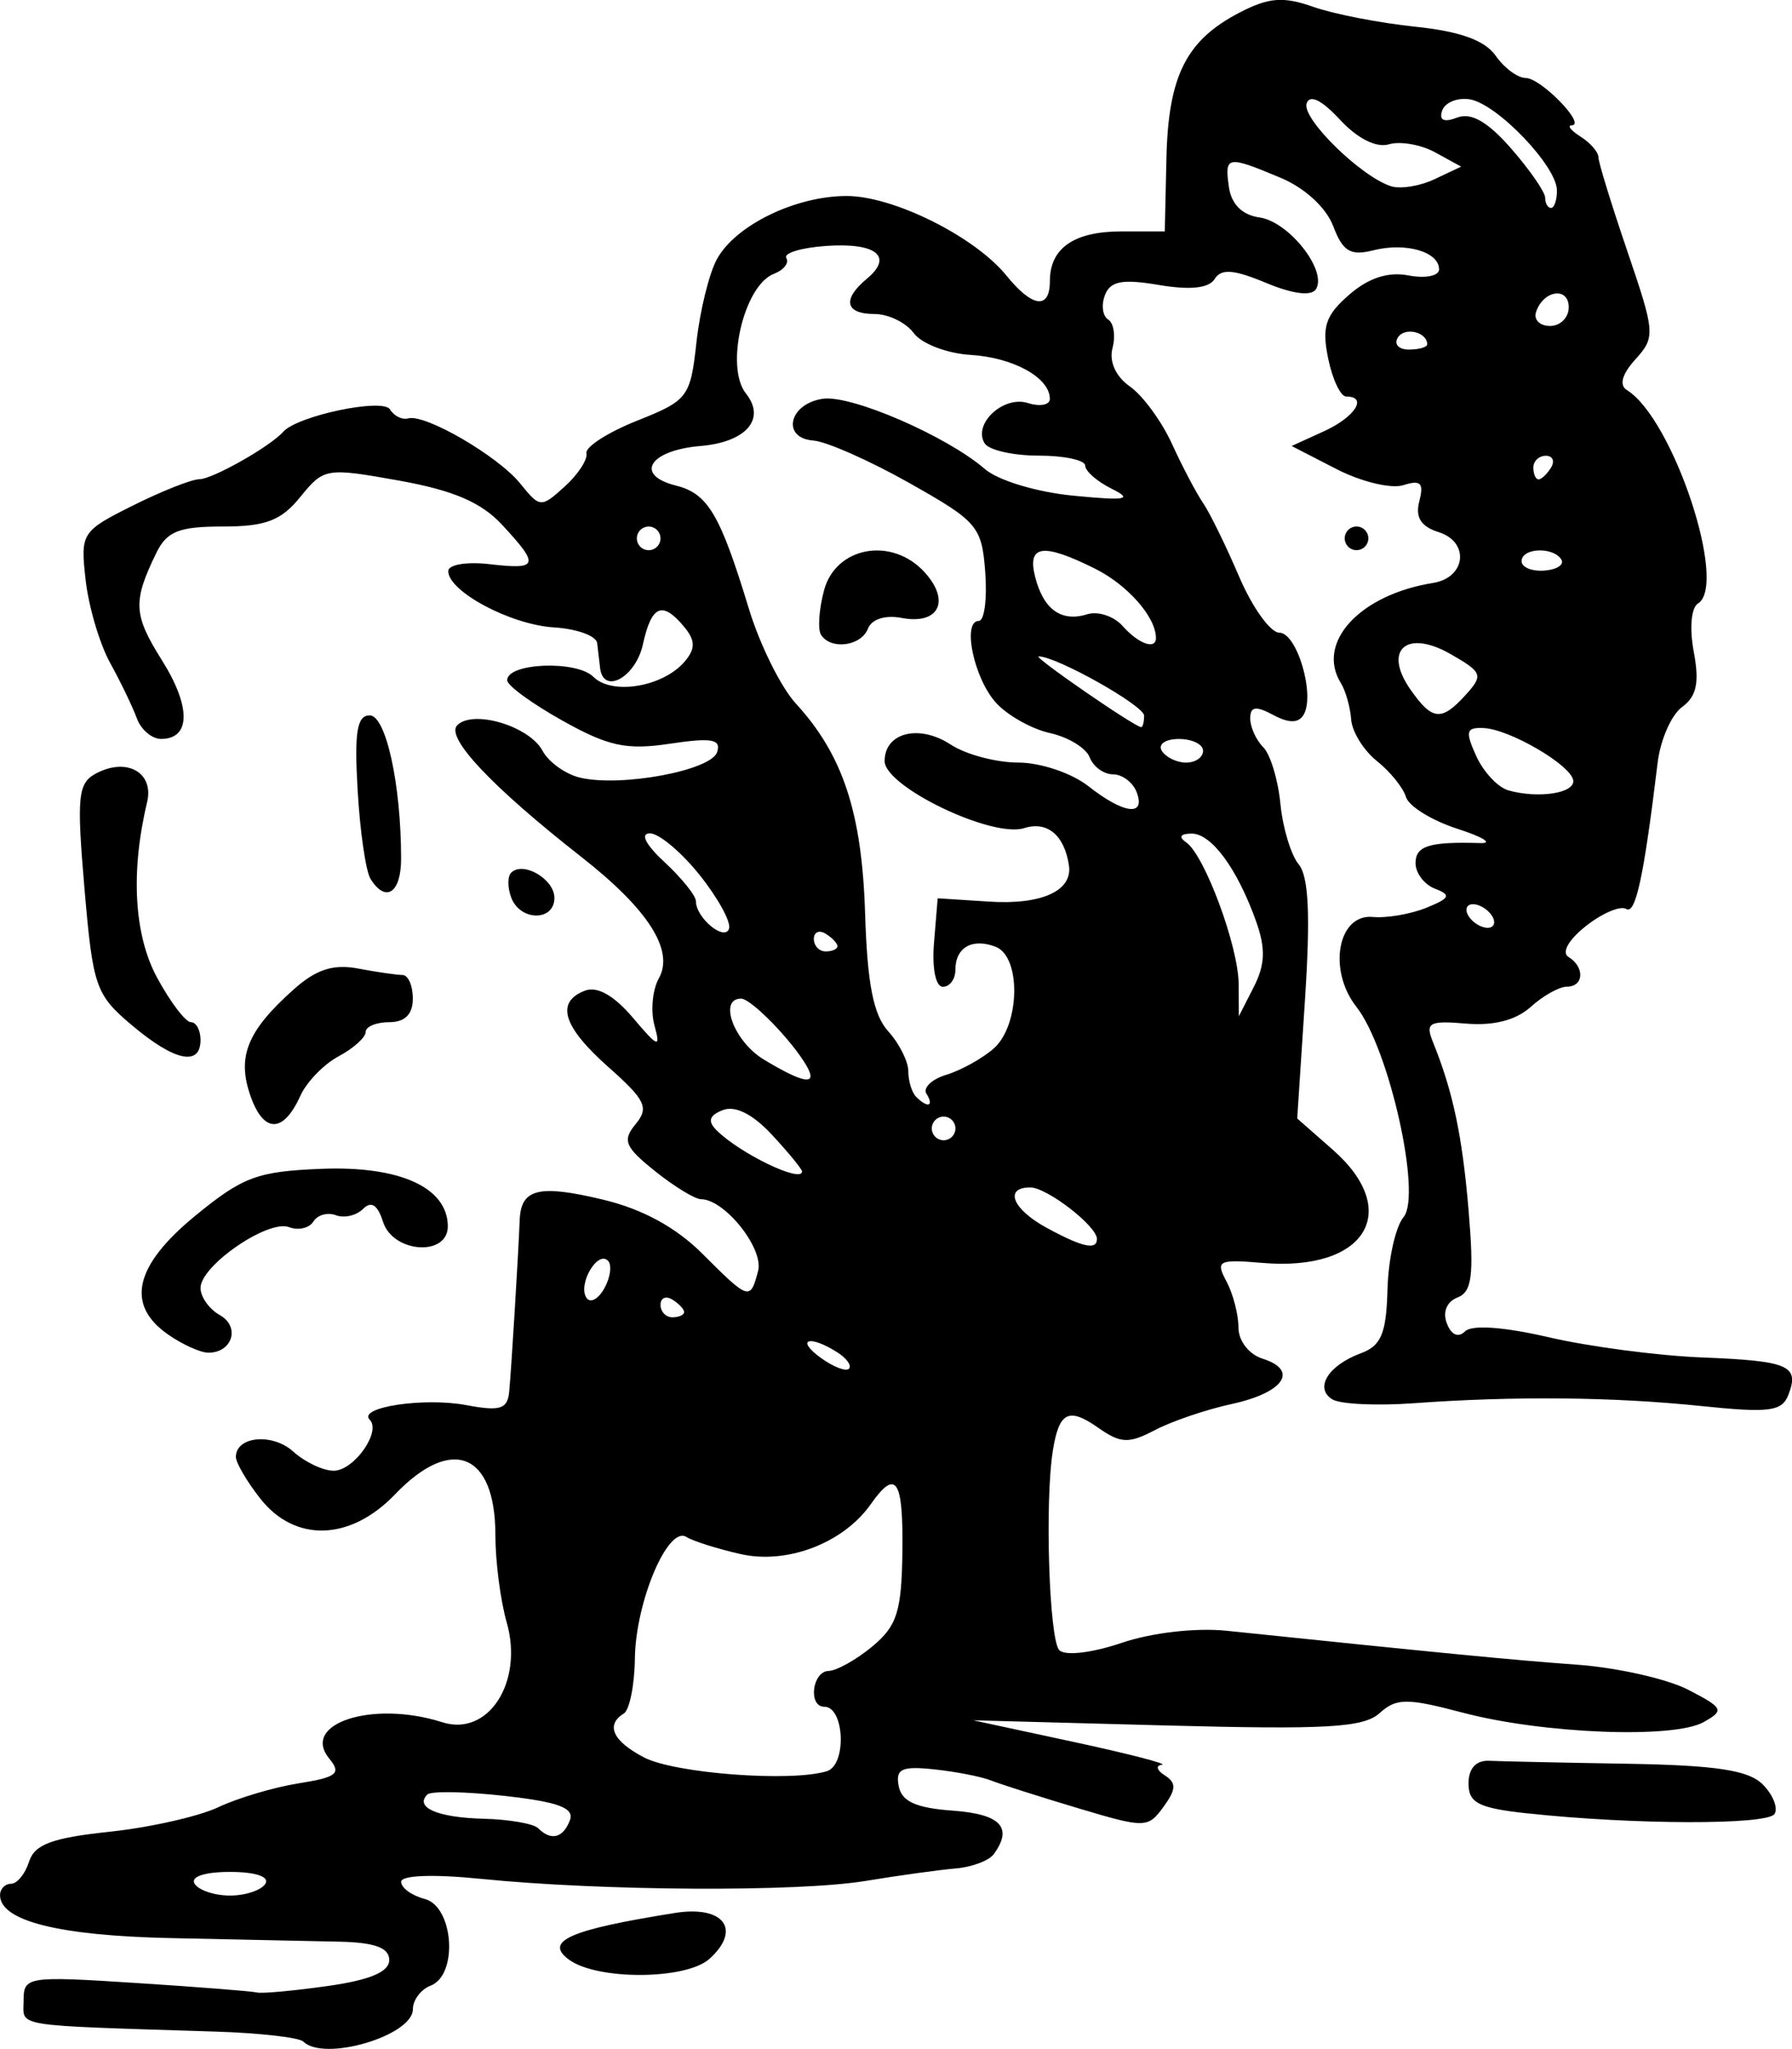 <?xml version="1.0" encoding="UTF-8" standalone="no"?>
<!-- Created with Inkscape (http://www.inkscape.org/) -->

<svg
   width="40.196mm"
   height="45.934mm"
   viewBox="0 0 40.196 45.934"
   version="1.1"
   id="svg1"
   inkscape:version="1.4.1-rc (06eac75fbf, 2025-03-29)"
   sodipodi:docname="threetrees1.svg"
   xmlns:inkscape="http://www.inkscape.org/namespaces/inkscape"
   xmlns:sodipodi="http://sodipodi.sourceforge.net/DTD/sodipodi-0.dtd"
   xmlns="http://www.w3.org/2000/svg"
   xmlns:svg="http://www.w3.org/2000/svg">
  <sodipodi:namedview
     id="namedview1"
     pagecolor="#ffffff"
     bordercolor="#000000"
     borderopacity="0.25"
     inkscape:showpageshadow="2"
     inkscape:pageopacity="0.0"
     inkscape:pagecheckerboard="0"
     inkscape:deskcolor="#d1d1d1"
     inkscape:document-units="mm"
     inkscape:zoom="0.72248176"
     inkscape:cx="76.126489"
     inkscape:cy="86.507374"
     inkscape:window-width="1850"
     inkscape:window-height="1016"
     inkscape:window-x="0"
     inkscape:window-y="0"
     inkscape:window-maximized="1"
     inkscape:current-layer="layer1" />
  <defs
     id="defs1" />
  <g
     inkscape:label="Layer 1"
     inkscape:groupmode="layer"
     id="layer1"
     transform="translate(-85.196,-96.31)">
    <path
       style="fill:#000000"
       d="m 91.997,142.079 c -0.091,-0.091 -0.974,-0.192 -1.962,-0.223 -4.63,-0.148 -4.31,-0.096 -4.31,-0.696 0,-0.538 0.084,-0.551 2.521,-0.394 1.386,0.089 2.607,0.185 2.712,0.213 0.105,0.028 0.816,-0.036 1.58,-0.144 0.955,-0.134 1.389,-0.317 1.389,-0.583 0,-0.276 -0.324,-0.395 -1.124,-0.412 -0.618,-0.013 -2.315,-0.05 -3.77,-0.08 -2.513,-0.053 -3.836,-0.385 -3.836,-0.963 0,-0.14 0.111,-0.255 0.247,-0.255 0.136,0 0.318,-0.223 0.404,-0.496 0.123,-0.387 0.519,-0.534 1.804,-0.67 0.906,-0.096 2.004,-0.344 2.44,-0.55 0.437,-0.207 1.249,-0.448 1.805,-0.536 0.853,-0.135 0.961,-0.221 0.688,-0.55 -0.657,-0.792 0.97,-1.318 2.533,-0.819 1.033,0.33 1.827,-0.903 1.443,-2.242 -0.139,-0.484 -0.253,-1.364 -0.253,-1.954 0,-1.842 -0.979,-2.24 -2.249,-0.915 -1.003,1.047 -2.245,1.087 -3.024,0.097 -0.302,-0.383 -0.548,-0.804 -0.548,-0.934 0,-0.465 0.822,-0.542 1.287,-0.12 0.261,0.236 0.669,0.429 0.907,0.429 0.454,0 1.074,-0.877 0.808,-1.143 -0.279,-0.279 1.215,-0.506 2.159,-0.329 0.769,0.144 0.932,0.093 0.97,-0.302 0.048,-0.504 0.205,-3.074 0.235,-3.843 0.027,-0.708 0.427,-0.806 1.872,-0.46 0.885,0.212 1.634,0.621 2.228,1.214 1.044,1.044 1.073,1.053 1.248,0.383 0.131,-0.5 -0.748,-1.604 -1.28,-1.607 -0.136,-7.2e-4 -0.601,-0.284 -1.033,-0.63 -0.677,-0.541 -0.737,-0.688 -0.434,-1.054 0.304,-0.367 0.222,-0.54 -0.603,-1.271 -1.031,-0.913 -1.202,-1.464 -0.533,-1.721 0.272,-0.105 0.653,0.11 1.071,0.604 0.572,0.675 0.63,0.696 0.487,0.176 -0.089,-0.324 -0.045,-0.799 0.098,-1.054 0.351,-0.628 -0.235,-1.546 -1.736,-2.722 -2.01,-1.574 -3.057,-2.684 -2.786,-2.954 0.358,-0.358 1.618,0.02 1.914,0.573 0.138,0.258 0.522,0.53 0.853,0.605 0.927,0.211 2.926,-0.164 3.062,-0.574 0.097,-0.291 -0.118,-0.33 -1.054,-0.19 -0.979,0.147 -1.383,0.06 -2.415,-0.517 -0.682,-0.381 -1.24,-0.788 -1.24,-0.905 0,-0.391 1.558,-0.453 1.934,-0.077 0.421,0.421 1.579,0.223 2.057,-0.353 0.235,-0.283 0.23,-0.465 -0.021,-0.768 -0.49,-0.59 -0.732,-0.487 -0.926,0.397 -0.161,0.734 -0.884,1.133 -0.959,0.529 -0.018,-0.146 -0.048,-0.398 -0.066,-0.56 -0.018,-0.163 -0.453,-0.321 -0.967,-0.353 -0.971,-0.059 -2.373,-0.805 -2.373,-1.263 0,-0.145 0.416,-0.215 0.926,-0.155 1.098,0.128 1.13,0.032 0.283,-0.881 -0.469,-0.506 -1.094,-0.774 -2.315,-0.993 -1.632,-0.292 -1.685,-0.283 -2.211,0.365 -0.432,0.533 -0.777,0.665 -1.741,0.665 -0.984,0 -1.255,0.108 -1.492,0.595 -0.53,1.089 -0.515,1.382 0.129,2.406 0.654,1.041 0.645,1.761 -0.021,1.761 -0.206,0 -0.451,-0.208 -0.544,-0.463 -0.093,-0.255 -0.362,-0.813 -0.598,-1.24 -0.236,-0.427 -0.483,-1.263 -0.55,-1.858 -0.119,-1.055 -0.094,-1.095 1.059,-1.671 0.65,-0.324 1.321,-0.59 1.492,-0.59 0.291,0 1.587,-0.732 1.88,-1.063 0.321,-0.361 2.234,-0.763 2.395,-0.503 0.092,0.149 0.276,0.24 0.408,0.202 0.378,-0.108 2.014,0.842 2.514,1.46 0.443,0.548 0.466,0.549 0.998,0.068 0.299,-0.271 0.519,-0.607 0.488,-0.747 -0.031,-0.14 0.48,-0.468 1.135,-0.729 1.144,-0.456 1.196,-0.524 1.333,-1.764 0.078,-0.709 0.286,-1.549 0.462,-1.865 0.42,-0.757 1.765,-1.409 2.906,-1.409 1.049,0 2.877,0.911 3.586,1.786 0.582,0.718 0.973,0.766 0.973,0.119 0,-0.736 0.542,-1.111 1.606,-1.111 h 0.971 l 0.037,-1.638 c 0.042,-1.851 0.443,-2.648 1.644,-3.27 0.654,-0.338 0.978,-0.363 1.651,-0.126 0.461,0.162 1.491,0.362 2.289,0.445 1.002,0.104 1.559,0.305 1.801,0.65 0.192,0.275 0.495,0.499 0.673,0.499 0.342,0 1.369,1.055 1.033,1.062 -0.108,0.002 -0.017,0.117 0.201,0.255 0.218,0.138 0.397,0.345 0.398,0.459 5.9e-4,0.114 0.293,1.064 0.65,2.111 0.623,1.827 0.63,1.924 0.18,2.421 -0.302,0.333 -0.37,0.58 -0.19,0.69 1.031,0.637 2.272,4.365 1.593,4.784 -0.153,0.094 -0.193,0.557 -0.094,1.084 0.13,0.691 0.064,0.998 -0.263,1.237 -0.239,0.175 -0.485,0.734 -0.547,1.243 -0.31,2.561 -0.494,3.415 -0.706,3.284 -0.128,-0.079 -0.534,0.092 -0.901,0.381 -0.39,0.307 -0.554,0.595 -0.394,0.694 0.371,0.229 0.347,0.667 -0.036,0.667 -0.17,0 -0.536,0.205 -0.812,0.455 -0.327,0.296 -0.832,0.426 -1.447,0.373 -0.827,-0.071 -0.92,-0.021 -0.748,0.405 0.452,1.114 0.662,2.106 0.804,3.795 0.122,1.449 0.074,1.816 -0.251,1.941 -0.239,0.092 -0.336,0.325 -0.238,0.579 0.1,0.262 0.257,0.33 0.409,0.179 0.152,-0.152 0.874,-0.1 1.883,0.134 0.9,0.209 2.442,0.412 3.425,0.451 1.957,0.078 2.197,0.181 1.945,0.836 -0.144,0.375 -0.426,0.412 -1.951,0.254 -1.982,-0.206 -4.194,-0.227 -6.46,-0.063 -0.826,0.06 -1.645,0.021 -1.82,-0.087 -0.407,-0.252 -0.092,-0.762 0.637,-1.032 0.461,-0.17 0.574,-0.441 0.601,-1.435 0.018,-0.674 0.18,-1.403 0.361,-1.62 0.411,-0.496 -0.326,-3.782 -1.057,-4.711 -0.65,-0.826 -0.419,-2.091 0.367,-2.017 0.309,0.029 0.849,-0.063 1.199,-0.205 0.532,-0.216 0.565,-0.287 0.198,-0.427 -0.242,-0.093 -0.439,-0.351 -0.439,-0.574 0,-0.389 0.311,-0.485 1.455,-0.45 0.291,0.009 0.06,-0.135 -0.514,-0.32 -0.574,-0.185 -1.094,-0.506 -1.156,-0.714 -0.062,-0.208 -0.356,-0.571 -0.653,-0.807 -0.296,-0.236 -0.556,-0.655 -0.576,-0.931 -0.02,-0.276 -0.124,-0.642 -0.231,-0.815 -0.563,-0.911 0.424,-1.982 2.068,-2.245 0.738,-0.118 0.827,-0.917 0.126,-1.139 -0.401,-0.127 -0.529,-0.332 -0.434,-0.695 0.106,-0.407 0.031,-0.482 -0.359,-0.358 -0.271,0.086 -0.946,-0.076 -1.499,-0.361 l -1.006,-0.517 0.728,-0.332 c 0.694,-0.317 0.988,-0.777 0.496,-0.777 -0.127,0 -0.31,-0.387 -0.406,-0.86 -0.144,-0.708 -0.06,-0.959 0.473,-1.423 0.435,-0.378 0.873,-0.52 1.332,-0.432 0.376,0.072 0.684,0.011 0.684,-0.136 0,-0.394 -0.745,-0.611 -1.472,-0.428 -0.517,0.13 -0.687,0.028 -0.903,-0.542 -0.159,-0.418 -0.639,-0.858 -1.186,-1.086 -1.199,-0.501 -1.253,-0.491 -1.153,0.211 0.055,0.385 0.297,0.626 0.686,0.681 0.659,0.093 1.524,1.191 1.267,1.607 -0.101,0.163 -0.52,0.11 -1.12,-0.14 -0.723,-0.302 -1.006,-0.324 -1.152,-0.088 -0.129,0.208 -0.548,0.253 -1.25,0.135 -0.821,-0.139 -1.091,-0.088 -1.212,0.227 -0.086,0.223 -0.053,0.469 0.072,0.547 0.126,0.078 0.17,0.365 0.098,0.639 -0.08,0.306 0.072,0.639 0.392,0.864 0.287,0.201 0.712,0.781 0.943,1.288 0.232,0.507 0.544,1.1 0.694,1.319 0.15,0.218 0.515,0.962 0.811,1.654 0.296,0.691 0.702,1.257 0.902,1.257 0.398,0 0.811,1.41 0.541,1.846 -0.115,0.186 -0.331,0.185 -0.681,-0.003 -0.389,-0.208 -0.513,-0.189 -0.513,0.079 0,0.194 0.131,0.484 0.291,0.644 0.16,0.16 0.333,0.731 0.386,1.269 0.052,0.538 0.237,1.149 0.41,1.358 0.225,0.271 0.265,1.143 0.141,3.039 l -0.174,2.659 0.796,0.699 c 1.574,1.381 0.736,2.735 -1.572,2.539 -0.995,-0.084 -1.06,-0.051 -0.812,0.413 0.149,0.278 0.27,0.743 0.27,1.034 0,0.301 0.234,0.603 0.544,0.701 0.817,0.259 0.474,0.761 -0.696,1.015 -0.571,0.124 -1.346,0.387 -1.722,0.585 -0.588,0.308 -0.767,0.301 -1.274,-0.054 -0.66,-0.463 -0.875,-0.355 -1.014,0.506 -0.185,1.143 -0.085,4.253 0.144,4.482 0.132,0.132 0.732,0.062 1.398,-0.164 0.675,-0.229 1.668,-0.343 2.357,-0.271 4.877,0.506 6.419,0.656 7.856,0.76 0.901,0.066 2.023,0.318 2.493,0.561 0.794,0.411 0.819,0.462 0.347,0.727 -0.673,0.377 -3.603,0.262 -5.401,-0.212 -1.258,-0.332 -1.49,-0.33 -1.868,0.012 -0.356,0.322 -1.198,0.37 -4.773,0.275 l -4.341,-0.116 2.249,0.484 c 1.237,0.266 2.13,0.497 1.984,0.513 -0.146,0.016 -0.116,0.124 0.066,0.239 0.262,0.166 0.255,0.313 -0.031,0.705 -0.35,0.479 -0.412,0.479 -1.918,0.029 -0.856,-0.256 -1.735,-0.536 -1.953,-0.622 -0.218,-0.086 -0.793,-0.198 -1.277,-0.249 -0.726,-0.076 -0.865,-0.01 -0.791,0.376 0.065,0.345 0.387,0.491 1.211,0.55 1.077,0.078 1.359,0.379 0.92,0.977 -0.107,0.146 -0.492,0.289 -0.856,0.32 -0.364,0.03 -1.272,0.156 -2.018,0.279 -1.521,0.251 -5.923,0.227 -8.632,-0.047 -1.059,-0.107 -1.786,-0.081 -1.786,0.066 0,0.136 0.238,0.309 0.529,0.385 0.651,0.17 0.756,1.705 0.132,1.944 -0.218,0.084 -0.397,0.321 -0.397,0.527 0,0.596 -1.999,1.186 -2.459,0.725 z m -0.848,-3.538 c 0.098,-0.158 -0.223,-0.265 -0.794,-0.265 -0.571,0 -0.891,0.107 -0.794,0.265 0.09,0.146 0.447,0.265 0.794,0.265 0.347,0 0.704,-0.119 0.794,-0.265 z m 6.83,-1.423 c 0.105,-0.275 -0.255,-0.41 -1.455,-0.545 -0.877,-0.099 -1.662,-0.114 -1.743,-0.032 -0.291,0.291 0.235,0.517 1.26,0.543 0.572,0.014 1.124,0.11 1.227,0.213 0.289,0.289 0.557,0.222 0.711,-0.178 z m 5.766,-1.101 c 0.448,-0.14 0.395,-1.444 -0.059,-1.444 -0.368,0 -0.272,-0.793 0.097,-0.803 0.182,-0.005 0.624,-0.253 0.982,-0.55 0.551,-0.459 0.654,-0.781 0.672,-2.108 0.022,-1.644 -0.14,-1.888 -0.712,-1.076 -0.614,0.869 -1.871,1.35 -2.914,1.115 -0.518,-0.117 -1.068,-0.29 -1.222,-0.386 -0.411,-0.254 -1.135,1.456 -1.152,2.724 -0.008,0.6 -0.12,1.156 -0.248,1.236 -0.415,0.256 -0.249,0.617 0.452,0.984 0.688,0.36 3.31,0.557 4.105,0.308 z m 0.229,-9.392 c -0.623,-0.394 -0.939,-0.292 -0.374,0.121 0.282,0.206 0.569,0.319 0.638,0.25 0.069,-0.069 -0.05,-0.236 -0.264,-0.371 z m -3.432,-0.9 c 0,-0.064 -0.119,-0.19 -0.265,-0.28 -0.146,-0.09 -0.265,-0.037 -0.265,0.117 0,0.154 0.119,0.28 0.265,0.28 0.146,0 0.265,-0.052 0.265,-0.117 z m -1.71,-1.152 c -0.233,-0.233 -0.674,0.521 -0.485,0.827 0.083,0.135 0.265,0.042 0.404,-0.206 0.139,-0.248 0.175,-0.528 0.081,-0.622 z m 10.97,-0.486 c 0,-0.289 -1.122,-1.156 -1.496,-1.156 -0.598,0 -0.398,0.49 0.371,0.907 0.798,0.433 1.124,0.505 1.124,0.249 z m -6.615,-1.514 c 0,-0.051 -0.302,-0.42 -0.671,-0.818 -0.43,-0.465 -0.826,-0.665 -1.103,-0.559 -0.309,0.119 -0.35,0.246 -0.145,0.452 0.521,0.521 1.919,1.195 1.919,0.925 z m 3.44,-0.965 c 0,-0.146 -0.119,-0.265 -0.265,-0.265 -0.146,0 -0.265,0.119 -0.265,0.265 0,0.146 0.119,0.265 0.265,0.265 0.146,0 0.265,-0.119 0.265,-0.265 z m -0.65,-0.775 c -0.084,-0.135 0.118,-0.328 0.447,-0.428 0.33,-0.1 0.808,-0.366 1.062,-0.589 0.591,-0.519 0.62,-2.06 0.042,-2.281 -0.523,-0.201 -0.902,0.016 -0.902,0.517 0,0.21 -0.126,0.381 -0.281,0.381 -0.162,0 -0.246,-0.418 -0.198,-0.992 l 0.082,-0.992 1.154,0.074 c 1.178,0.076 1.877,-0.242 1.79,-0.813 -0.103,-0.68 -0.487,-0.998 -1.005,-0.834 -0.719,0.228 -3.129,-0.93 -3.129,-1.504 0,-0.64 0.775,-0.833 1.483,-0.369 0.338,0.222 1.02,0.403 1.515,0.403 0.499,0 1.199,0.236 1.572,0.529 0.797,0.627 1.295,0.687 1.082,0.132 -0.084,-0.218 -0.322,-0.397 -0.529,-0.397 -0.207,0 -0.443,-0.171 -0.523,-0.381 -0.08,-0.209 -0.481,-0.454 -0.89,-0.544 -0.409,-0.09 -0.955,-0.396 -1.213,-0.681 -0.495,-0.547 -0.765,-1.834 -0.384,-1.834 0.124,0 0.188,-0.49 0.144,-1.089 -0.077,-1.03 -0.168,-1.137 -1.7,-2.001 -0.891,-0.502 -1.86,-0.931 -2.154,-0.953 -0.726,-0.055 -0.551,-0.828 0.212,-0.937 0.64,-0.091 2.776,0.835 3.635,1.576 0.297,0.257 1.167,0.518 1.984,0.597 1.187,0.115 1.346,0.086 0.86,-0.155 -0.327,-0.162 -0.595,-0.396 -0.595,-0.519 0,-0.123 -0.469,-0.224 -1.043,-0.224 -0.573,0 -1.12,-0.124 -1.213,-0.276 -0.269,-0.435 0.421,-1.077 0.971,-0.903 0.27,0.086 0.492,0.044 0.492,-0.094 0,-0.474 -0.818,-0.927 -1.777,-0.985 -0.529,-0.032 -1.102,-0.252 -1.275,-0.488 -0.173,-0.236 -0.569,-0.429 -0.88,-0.429 -0.66,0 -0.731,-0.327 -0.172,-0.791 0.602,-0.499 0.21,-0.814 -0.916,-0.735 -0.558,0.039 -0.958,0.161 -0.891,0.271 0.068,0.11 -0.058,0.27 -0.28,0.355 -0.673,0.258 -1.1,2.088 -0.626,2.682 0.456,0.571 0.006,1.091 -1.02,1.177 -1.147,0.097 -1.492,0.651 -0.551,0.887 0.719,0.181 0.991,0.64 1.639,2.768 0.244,0.8 0.716,1.753 1.05,2.117 1.058,1.153 1.484,2.444 1.555,4.709 0.049,1.576 0.186,2.273 0.518,2.64 0.248,0.274 0.451,0.677 0.451,0.896 0,0.219 0.079,0.477 0.176,0.574 0.259,0.259 0.408,0.215 0.232,-0.069 z m -2.366,-10.294 c -0.075,-0.122 -0.045,-0.568 0.068,-0.992 0.262,-0.987 1.527,-1.213 2.26,-0.404 0.584,0.645 0.312,1.179 -0.52,1.02 -0.366,-0.07 -0.673,0.028 -0.754,0.24 -0.152,0.395 -0.838,0.484 -1.053,0.137 z m -0.315,9.68 c -0.32,-0.566 -1.248,-1.521 -1.478,-1.521 -0.516,0 -0.156,0.963 0.51,1.365 0.894,0.54 1.214,0.591 0.968,0.156 z m 10.08,-3.241 c -0.424,-1.191 -1.007,-1.985 -1.455,-1.98 -0.251,0.002 -0.294,0.076 -0.117,0.198 0.412,0.283 1.172,2.335 1.176,3.176 l 0.004,0.722 0.337,-0.661 c 0.252,-0.494 0.266,-0.862 0.054,-1.455 z m -9.395,0.545 c 0,-0.064 -0.119,-0.19 -0.265,-0.28 -0.146,-0.09 -0.265,-0.037 -0.265,0.117 0,0.154 0.119,0.28 0.265,0.28 0.146,0 0.265,-0.052 0.265,-0.117 z m -3.09,-1.594 c -0.411,-0.515 -0.913,-0.936 -1.116,-0.936 -0.226,0 -0.098,0.252 0.331,0.649 0.385,0.357 0.7,0.75 0.7,0.873 0,0.373 0.646,0.907 0.743,0.614 0.049,-0.146 -0.248,-0.686 -0.658,-1.201 z m 17.774,0.917 c -0.09,-0.146 -0.283,-0.265 -0.428,-0.265 -0.146,0 -0.191,0.119 -0.101,0.265 0.09,0.146 0.283,0.265 0.428,0.265 0.146,0 0.191,-0.119 0.101,-0.265 z m 1.82,-3.039 c -0.042,-0.341 -1.428,-1.151 -2.013,-1.175 -0.391,-0.017 -0.414,0.075 -0.162,0.63 0.163,0.357 0.488,0.703 0.722,0.768 0.674,0.188 1.488,0.063 1.453,-0.222 z m -8.303,-0.665 c 0,-0.146 -0.245,-0.265 -0.545,-0.265 -0.3,0 -0.471,0.119 -0.381,0.265 0.09,0.146 0.335,0.265 0.545,0.265 0.21,0 0.381,-0.119 0.381,-0.265 z m -1.323,-0.788 c 0,-0.226 -1.968,-1.331 -2.365,-1.328 -0.139,0.001 2.155,1.583 2.299,1.585 0.036,6.2e-4 0.066,-0.115 0.066,-0.257 z m 7.22,-0.473 c 0.392,-0.433 0.367,-0.499 -0.341,-0.905 -0.992,-0.569 -1.528,-0.097 -0.903,0.795 0.49,0.699 0.695,0.717 1.244,0.11 z m -6.955,-1.27 c 0,-0.466 -0.633,-1.186 -1.362,-1.55 -1.171,-0.584 -1.529,-0.537 -1.348,0.178 0.185,0.734 0.587,1.023 1.168,0.843 0.243,-0.076 0.6,0.042 0.794,0.261 0.356,0.402 0.749,0.543 0.749,0.268 z m 9.094,-1.757 c -0.181,-0.293 -0.892,-0.263 -0.892,0.038 0,0.136 0.23,0.231 0.511,0.21 0.281,-0.021 0.453,-0.133 0.381,-0.248 z m -20.207,-0.474 c 0,-0.146 -0.119,-0.265 -0.265,-0.265 -0.146,0 -0.265,0.119 -0.265,0.265 0,0.146 0.119,0.265 0.265,0.265 0.146,0 0.265,-0.119 0.265,-0.265 z m 19.976,-1.587 c 0.09,-0.146 0.037,-0.265 -0.117,-0.265 -0.154,0 -0.28,0.119 -0.28,0.265 0,0.146 0.052,0.265 0.117,0.265 0.064,0 0.19,-0.119 0.28,-0.265 z m -2.778,-2.763 c 0,-0.279 -0.508,-0.397 -0.659,-0.152 -0.091,0.148 0.019,0.269 0.246,0.269 0.227,0 0.412,-0.052 0.412,-0.117 z m 3.175,-0.831 c 0,-0.467 -0.57,-0.386 -0.733,0.105 -0.058,0.173 0.084,0.314 0.314,0.314 0.23,0 0.419,-0.189 0.419,-0.419 z m -0.265,-2.62 c 0,-0.542 -1.345,-1.945 -1.957,-2.042 -0.276,-0.043 -0.554,0.07 -0.617,0.252 -0.076,0.219 0.038,0.272 0.337,0.157 0.314,-0.12 0.686,0.094 1.213,0.697 0.418,0.479 0.76,0.974 0.76,1.1 0,0.126 0.059,0.229 0.132,0.229 0.073,0 0.132,-0.177 0.132,-0.393 z m -2.728,-0.851 c -0.319,-0.176 -0.787,-0.258 -1.04,-0.183 -0.283,0.085 -0.706,-0.128 -1.099,-0.552 -0.411,-0.443 -0.678,-0.573 -0.748,-0.363 -0.112,0.337 1.217,1.64 1.895,1.856 0.21,0.067 0.65,-0.004 0.977,-0.159 l 0.595,-0.281 z M 97.96,140.244 c -0.569,-0.416 0.011,-0.672 2.377,-1.048 1.092,-0.174 1.501,0.37 0.774,1.028 -0.522,0.473 -2.514,0.485 -3.151,0.02 z m 21.499,-3.28 c -1.099,-0.119 -1.323,-0.233 -1.323,-0.672 0,-0.336 0.169,-0.521 0.463,-0.507 0.255,0.012 1.645,0.042 3.09,0.066 1.998,0.034 2.727,0.144 3.045,0.462 0.23,0.23 0.35,0.529 0.267,0.663 -0.155,0.251 -3.168,0.244 -5.542,-0.013 z M 88.959,126.223 c -0.949,-0.665 -0.746,-1.54 0.617,-2.657 1.066,-0.874 1.393,-0.995 2.826,-1.052 1.754,-0.07 2.824,0.412 2.839,1.277 0.013,0.696 -1.23,0.617 -1.455,-0.093 -0.12,-0.379 -0.263,-0.47 -0.447,-0.285 -0.149,0.149 -0.423,0.212 -0.608,0.141 -0.186,-0.071 -0.413,-0.008 -0.505,0.141 -0.092,0.149 -0.338,0.206 -0.547,0.126 -0.468,-0.179 -1.985,0.863 -1.985,1.364 0,0.201 0.195,0.475 0.434,0.609 0.461,0.258 0.282,0.842 -0.258,0.842 -0.177,0 -0.587,-0.185 -0.91,-0.412 z m 1.853,-5.351 c -0.305,-0.876 -0.068,-1.455 0.977,-2.385 0.501,-0.446 0.885,-0.569 1.443,-0.463 0.418,0.079 0.865,0.144 0.992,0.144 0.127,0 0.232,0.238 0.232,0.529 0,0.353 -0.176,0.529 -0.529,0.529 -0.291,0 -0.529,0.099 -0.529,0.22 0,0.121 -0.272,0.366 -0.605,0.544 -0.333,0.178 -0.72,0.577 -0.86,0.887 -0.383,0.847 -0.825,0.845 -1.121,-0.005 z m -2.66,-1.579 c -0.812,-0.686 -0.872,-0.86 -1.061,-3.062 -0.177,-2.065 -0.148,-2.363 0.256,-2.579 0.691,-0.37 1.308,-0.025 1.149,0.641 -0.375,1.565 -0.294,2.983 0.227,3.941 0.297,0.546 0.636,0.992 0.755,0.992 0.119,0 0.216,0.179 0.216,0.397 0,0.603 -0.587,0.477 -1.542,-0.331 z m 8.513,-2.856 c -0.086,-0.225 -0.088,-0.477 -0.003,-0.562 0.267,-0.267 0.97,0.143 0.97,0.565 0,0.528 -0.764,0.526 -0.967,-0.003 z m -3.16,-0.428 c -0.104,-0.169 -0.234,-1.062 -0.287,-1.984 -0.076,-1.303 -0.015,-1.677 0.271,-1.677 0.364,0 0.704,1.55 0.704,3.212 0,0.773 -0.347,1.001 -0.688,0.45 z m 21.854,-7.63 c 0,-0.146 0.119,-0.265 0.265,-0.265 0.146,0 0.265,0.119 0.265,0.265 0,0.146 -0.119,0.265 -0.265,0.265 -0.146,0 -0.265,-0.119 -0.265,-0.265 z"
       id="path12" />
  </g>
</svg>
